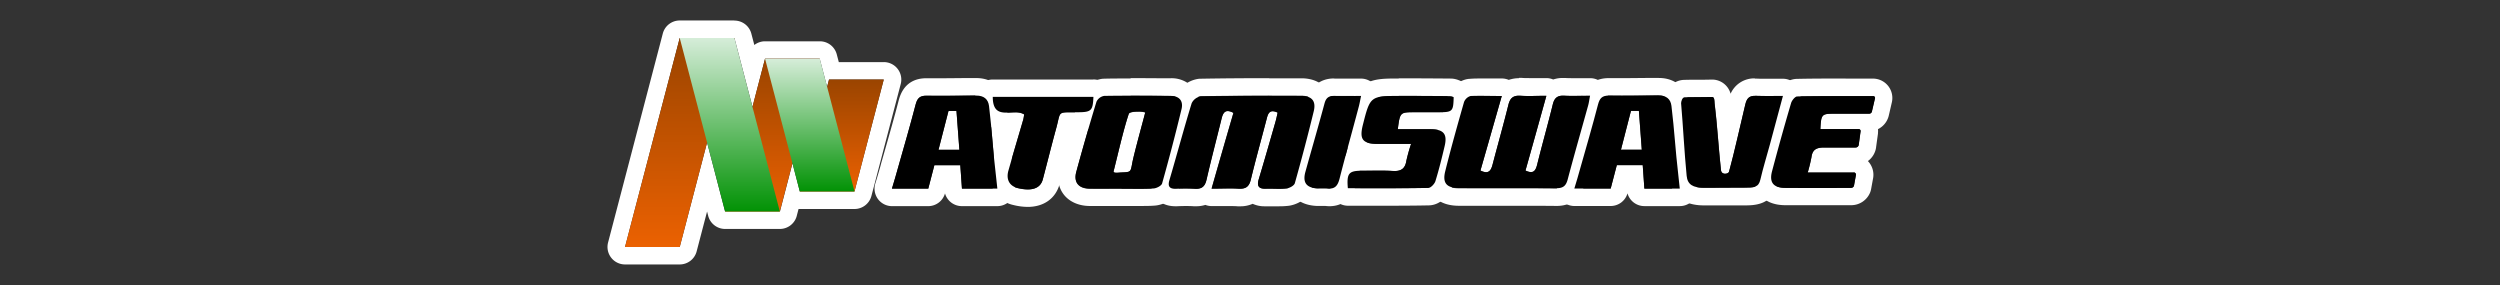 <svg id="Capa_1" data-name="Capa 1" xmlns="http://www.w3.org/2000/svg" xmlns:xlink="http://www.w3.org/1999/xlink" viewBox="0 0 1000 114"><rect x="0" y="0" width="1000" height="114" fill="#333333" stroke="none"/><defs><linearGradient id="linear-gradient" x1="336.71" y1="39.43" x2="336.71" y2="84.19" gradientTransform="matrix(1, 0, 0, -1, 0, 116)" gradientUnits="userSpaceOnUse"><stop offset="0" stop-color="#eb6101"/><stop offset="1" stop-color="#9a4400"/></linearGradient><linearGradient id="linear-gradient-2" x1="308.97" y1="31.42" x2="308.97" y2="92.51" xlink:href="#linear-gradient"/><linearGradient id="linear-gradient-3" x1="271.89" y1="17.19" x2="271.89" y2="100.81" xlink:href="#linear-gradient"/><linearGradient id="linear-gradient-4" x1="323.91" y1="39.43" x2="323.91" y2="92.51" gradientTransform="matrix(1, 0, 0, -1, 0, 116)" gradientUnits="userSpaceOnUse"><stop offset="0" stop-color="#029205"/><stop offset="1" stop-color="#d6edd9"/></linearGradient><linearGradient id="linear-gradient-5" x1="291.91" y1="31.42" x2="291.91" y2="100.81" xlink:href="#linear-gradient-4"/></defs><title>logo</title><path d="M293.77,15.19,301,42.74l5-19.25h21.89l2.95,11.25.76-2.93h21.9L341.8,76.57H319.91v0L317,65.29l-5,19.25v0H290v0L282.83,57,271.89,98.81H250l21.89-83.62h21.88m59.75,16.62h0M293.77,8.19H271.89a7,7,0,0,0-6.77,5.23L243.23,97a7,7,0,0,0,6.77,8.78h21.89a7,7,0,0,0,6.77-5.23l4.17-15.94.38,1.45A7,7,0,0,0,290,91.58h21.89A7,7,0,0,0,318.79,86l.63-2.4.49,0H341.8a7,7,0,0,0,6.77-5.23l11.66-44.53a7,7,0,0,0-6.71-9h-18l-.81-3.09a7,7,0,0,0-6.77-5.23H306A7,7,0,0,0,301.73,18l-1.19-4.54a7,7,0,0,0-6.77-5.23Z" fill="#fff"/><path d="M507.73,38.29q6.42,0,12.83,0c4.18,0,5.92,2,5,6Q522,58.87,517.94,73.25c-.27,1-2.1,2-3.35,2.12a26.25,26.25,0,0,1-3,.15c-1.3,0-2.62-.06-3.92-.06-.47,0-1,0-1.42,0H506c-2.63,0-3.26-1.18-2.5-3.72,2.26-7.52,4.4-15,6.56-22.51.43-1.42.71-2.83,1-4.19a4.8,4.8,0,0,0-2-.56c-1.43,0-1.93,1.25-2.32,2.75-2.14,8.21-4.43,16.39-6.43,24.63-.63,2.58-1.83,3.61-4.27,3.61l-.62,0c-1.3-.08-2.6-.11-4-.11-2.07,0-4.28.06-6.81.06,3-10.52,5.85-20.38,8.74-30.3a4.93,4.93,0,0,0-2.27-.73c-1.48,0-2.07,1.34-2.48,3-2,8.11-4.12,16.2-6,24.34-.57,2.52-1.68,3.72-4.12,3.72l-.67,0c-1.24-.07-2.49-.1-3.73-.1s-2.49,0-3.73.1h-.24c-2.54,0-3.09-1.18-2.37-3.54,3-10.21,5.75-20.49,8.87-30.67a4.93,4.93,0,0,1,3.63-2.76c9.11-.16,18.26-.21,27.41-.21m0-7c-10.1,0-19.11.07-27.54.22a6,6,0,0,0-1,.09,11.92,11.92,0,0,0-8.79,6.66,6.4,6.4,0,0,0-.36,1c-2,6.61-3.94,13.34-5.78,19.84-1,3.58-2.06,7.28-3.12,10.9-1.3,4.35-.11,7.24,1.13,8.91s3.6,3.61,8,3.61h.61q1.68-.09,3.36-.09c1.09,0,2.2,0,3.29.09.38,0,.75,0,1.11,0a12.22,12.22,0,0,0,3.59-.54,6.86,6.86,0,0,0,2.51.47c1.36,0,2.63,0,3.83,0l3,0c1.4,0,2.52,0,3.52.09.38,0,.73,0,1.06,0a12,12,0,0,0,5-1,11.12,11.12,0,0,0,4.9,1h.63l1.12,0c.6,0,1.21,0,1.81,0l2.11,0a32.22,32.22,0,0,0,3.76-.2c3-.34,8-2.54,9.28-7.19,2.72-9.6,5.3-19.42,7.65-29.16,1.24-5.13-.3-8.48-1.81-10.39s-4.49-4.26-10-4.26c-4.25,0-8.54,0-12.83,0Z" fill="#fff"/><path d="M607.56,38.29l.62,0c1.23.09,2.47.11,3.77.11,2,0,4.13-.06,6.6-.06-2.9,10.43-5.61,20.17-8.36,29.89a5.28,5.28,0,0,0,2.2.62c1.41,0,2-1.15,2.44-2.85,2-8.09,4.3-16.14,6.29-24.25.59-2.35,1.67-3.46,4-3.46h.48c1.29.07,2.58.09,3.9.09,2,0,4.17,0,6.48,0-.33,1.67-.46,2.84-.77,3.92-2.73,9.87-5.57,19.71-8.19,29.61-.66,2.48-1.76,3.48-4.42,3.48h-.1q-7.5-.06-15-.06H594.75c-3.73,0-7.46,0-11.19,0-4.91,0-6.63-2-5.46-6.68,2.3-9.29,4.9-18.49,7.52-27.69a4,4,0,0,1,2.62-2.43c1.71-.11,3.42-.14,5.2-.14,2.25,0,4.63,0,7.27,0-3,10.5-5.76,20.16-8.53,29.81a5.26,5.26,0,0,0,2.25.67c1.56,0,2.16-1.39,2.61-3.09,2.1-8,4.34-15.89,6.31-23.83.62-2.5,1.73-3.67,4.21-3.67m28.47.07h0m-28.47-7.07h0a12.4,12.4,0,0,0-4.06.68,7.1,7.1,0,0,0-2.79-.57c-1.35,0-2.63,0-3.86,0l-3.41,0c-2.24,0-4,0-5.65.15h-.11c-4.23.34-7.79,4.05-8.78,7.45-2.54,8.92-5.22,18.38-7.6,28-1.11,4.49-.54,8.21,1.68,11s5.8,4.32,10.58,4.32c3.7,0,7.44,0,11.19,0h12.79c4.11,0,9.52,0,15,.06h.16c5.72,0,9.69-3.08,11.18-8.67,1.76-6.66,3.66-13.42,5.5-20q1.35-4.8,2.68-9.6a26.07,26.07,0,0,0,.62-3c.07-.39.14-.81.23-1.28a7.22,7.22,0,0,0,.17-1.55,7,7,0,0,0-7-7h0c-1.22,0-2.39,0-3.53,0l-3,0c-1.38,0-2.5,0-3.51-.08-.3,0-.59,0-.86,0a11.9,11.9,0,0,0-3.9.61,7,7,0,0,0-2.73-.56c-1.34,0-2.58,0-3.76,0l-2.84,0c-1.33,0-2.34,0-3.28-.09-.38,0-.75,0-1.11,0Z" fill="#fff"/><path d="M452.26,38.31c5.32,0,10.64,0,16,.09,3.59,0,5.17,2.09,4.39,5.3Q469,58.6,464.84,73.38c-.26.92-2.18,1.91-3.34,2-1.93.11-3.87.14-5.81.14-2.35,0-4.7,0-7.05,0l-.05,0c-2.86,0-5.72,0-8.58,0-1.42,0-2.85,0-4.28,0-4.29-.11-6.34-2.51-5.22-6.69q3.8-14,8.07-28a4.15,4.15,0,0,1,3.09-2.35c3.53-.07,7.06-.09,10.59-.09m-5.65,30.76c.64,0,1.41-.09,1.92-.11,3.94-.15,3.68-.18,4.39-3.87.75-3.93,4.59-17.75,5.17-20.13a7.58,7.58,0,0,0-2.9-.35c-1.66,0-3.46.22-3.69.92-2.2,6.55-4.32,16.14-6.06,22.93-.13.49.44.61,1.17.61m5.65-37.76c-4,0-7.47,0-10.72.09a6,6,0,0,0-1,.09,11.19,11.19,0,0,0-8.27,6.29,7.17,7.17,0,0,0-.36.91C429,48,426.29,57.5,423.75,66.88c-1.09,4.08-.5,7.91,1.66,10.8s5.81,4.61,10.15,4.71c1.34,0,2.8,0,4.45,0l4.35,0,3.45,0a7.55,7.55,0,0,0,.83,0l3.46,0,3.59,0c2.42,0,4.38,0,6.19-.15,3-.17,8.34-2.24,9.7-7.06,2.79-9.89,5.43-20,7.83-29.94a11.24,11.24,0,0,0-1.83-9.79,11.54,11.54,0,0,0-9.36-4.15l-3.63,0c-4,0-8.21-.06-12.33-.06Z" fill="#fff"/><path d="M702,38.33l.41,0c1.19,0,2.38.06,3.62.06,2.17,0,4.48,0,7.19,0-1.88,7-3.54,13.25-5.22,19.44-1.27,4.69-2.72,9.32-3.8,14-.72,3.19-2.51,3.23-6.46,3.23-5.85,0-9.87.07-16.12.07-4.33,0-6.58-1.21-6.92-4.79-.94-9.62-1.39-19.38-2.22-29,0-.53.36-2.38,1.46-2.41,4.36-.1,7.29,0,10.92-.11,1,0,.91,1.49,1,2.58,1,7.86,1.67,18.78,2.56,26.66a1.52,1.52,0,0,0,1.63,1.46c.73,0,1.45-.35,1.58-.8,2.15-7.79,4.65-19.17,6.54-27,.55-2.24,1.48-3.36,3.78-3.36m11.22,0h0m-11.22-7h0a10.28,10.28,0,0,0-9.71,6.14,7.67,7.67,0,0,0-7.43-5.67h-.22c-1.79.06-3.44.06-5.2.06s-3.5,0-5.66.06c-5.19.11-8.3,4.87-8.3,9.4q0,.3,0,.6c.35,4.16.65,8.44.93,12.58.37,5.41.75,11,1.29,16.52.32,3.33,2.31,11.11,13.89,11.11,3.2,0,5.81,0,8.38,0s4.88,0,7.74,0c3.95,0,11.31,0,13.29-8.67.68-3,1.53-6,2.42-9.1.44-1.55.88-3.1,1.3-4.65,1.38-5.06,2.73-10.13,4.21-15.64l1-3.6a7.19,7.19,0,0,0,.3-2,7,7,0,0,0-7-7h0c-1.45,0-2.79,0-4.06,0l-3.13,0c-1.29,0-2.34,0-3.31-.06l-.72,0Z" fill="#fff"/><path d="M559.52,38.35h.93q9.93,0,19.9.1a3.7,3.7,0,0,1,1.12.42c-.15,5.7-.45,6-6,6h-9.54c-5.93,0-5.93,0-6.81,6.8h13c5.27,0,6.89,1.84,5.75,6.69s-2.27,9.43-3.7,14.06c-.35,1.12-1.83,2.71-2.82,2.73-6.34.11-12.68.14-19,.14l-13.2,0c-.51-6,.38-7,5.57-7h.06c2.36,0,4.69,0,7,0,1.8,0,3.61,0,5.41.14.23,0,.45,0,.67,0,2.8,0,4.22-1.19,4.67-4.08a65.74,65.74,0,0,1,1.89-6.76H551.3c-6.26,0-7.64-1.76-6.14-7.66,2.85-11.23,2.92-11.53,14.36-11.53m0-7c-6.36,0-11,0-14.78,3.13-3.59,2.94-4.61,7-6.31,13.66-.92,3.6-1.59,8.22,1.39,12A9.84,9.84,0,0,0,541,61.52a10.61,10.61,0,0,0-6.22,3.17c-3,3.26-2.89,7.49-2.57,11.21a7,7,0,0,0,7,6.39h13.2c5.65,0,12.35,0,19.14-.14,4.84-.08,8.4-4.53,9.37-7.66,1.57-5.07,2.82-10.19,3.84-14.54.35-1.51,1.37-5.83-.87-9.73a8.63,8.63,0,0,0,1.6-1.29c2.83-2.84,2.92-6.59,3-9.9a7,7,0,0,0-3.43-6.2,10.55,10.55,0,0,0-3.39-1.28,8.27,8.27,0,0,0-1.22-.12c-6.63-.06-13.35-.1-20-.1h-1Z" fill="#fff"/><path d="M437.37,38.78h0m0,0c-.22,5.48-.83,6.1-6,6.15H427.9c-4.86,0-3.76.33-5.49,6.57-1.85,6.74-3.52,13.53-5.32,20.29-.71,2.65-2.74,4-6,4a17.94,17.94,0,0,1-4.13-.56c-3.21-.78-4.66-3.4-3.66-6.93,1.95-6.85,4-13.68,6-20.53a17.25,17.25,0,0,0,.35-2,6.49,6.49,0,0,0-3.6-.82c-1.16,0-2.38.12-3.53.12-2.93,0-5.41-.77-5.41-6.27h40.26m0-7H397.11a7,7,0,0,0-7,7c0,7.67,3.95,12.49,10.67,13.18l-.63,2.16c-1.17,4-2.39,8.15-3.56,12.25a12.83,12.83,0,0,0,1,10.09A12,12,0,0,0,405.33,82a24.45,24.45,0,0,0,5.78.76c6.44,0,11.2-3.43,12.74-9.17.76-2.84,1.5-5.72,2.21-8.5,1-3.86,2-7.86,3.1-11.74.14-.51.26-1,.37-1.43h1.86c2.71,0,6.81-.06,9.82-3.13,2.81-2.86,3-6.68,3.15-9.53,0-.16,0-.33,0-.49a7,7,0,0,0-7-7Zm0,14h0Z" fill="#fff"/><path d="M533.44,38.37h.3c1.13,0,2.26,0,3.42,0,2.3,0,4.68,0,7.27,0-.42,2-.64,3.34-1,4.59-2.51,9.5-5.19,19-7.6,28.48-.63,2.45-1.59,4-4,4a7.6,7.6,0,0,1-1-.07c-.62,0-1.24,0-1.87,0s-1.24,0-1.86,0c-4.53-.18-6.14-2.3-4.93-6.64,2.51-9.08,5.17-18.13,7.61-27.24.56-2.11,1.5-3.1,3.66-3.1m11,0h0m-11-7h0c-2.47,0-8.44.81-10.43,8.31-1.44,5.38-3,10.87-4.5,16.18-1,3.59-2.08,7.31-3.09,11-1.19,4.3-.73,8,1.39,10.85s5.5,4.47,10,4.65h.62c.5,0,1,0,1.51,0l1.25,0a13.23,13.23,0,0,0,1.64.1c3.14,0,8.72-1.2,10.78-9.24,1.45-5.73,3-11.56,4.57-17.2,1-3.66,2-7.45,3-11.19.29-1.07.49-2.08.72-3.25.09-.45.19-.95.31-1.5a7,7,0,0,0-6.8-8.66h0l-3.91,0-3.36,0c-1.23,0-2.24,0-3.2,0Z" fill="#fff"/><path d="M390.51,38.23c3,0,4.75,1.39,5.1,4.18,1.22,10,1.5,17.4,2.72,27.42l.61,5.62H384.78l-.66-9.37H373.75l-2.44,9.37H356.77c.89-2.91,1.67-5.55,2.29-7.83,2.42-8.55,4.92-17.09,7.16-25.7.64-2.45,1.57-3.63,4.22-3.63h.17c2,0,4.07,0,6.1,0,4.6,0,9.2-.06,13.8-.1M375.37,59.91h8.36l-1.14-15.54H379.4l-4,15.54m15.14-28.68h-.07l-3.43,0c-3.38,0-6.88.07-10.3.07-2.17,0-4.14,0-6,0h-.27c-4,0-9.11,1.54-11,8.89-1.71,6.58-3.63,13.3-5.48,19.79-.55,1.91-1.09,3.83-1.64,5.74l0,.08c-.57,2.09-1.31,4.65-2.22,7.59a7,7,0,0,0,6.69,9.07h14.54A7,7,0,0,0,378,77.36a7,7,0,0,0,6.74,5.09h14.16a7,7,0,0,0,7-7.75l-.61-5.63a.28.28,0,0,0,0-.09c-.6-4.9-1-9.06-1.34-13.48s-.76-8.8-1.38-13.94c-.78-6.28-5.5-10.33-12.05-10.33Z" fill="#fff"/><path d="M663.48,38.18c3,0,4.76,1.39,5.1,4.18,1.22,10.07,1.54,17.43,2.72,27.45h0l.61,5.63H657.75l-.66-9.38H646.72l-2.44,9.34H629.74c.9-2.91,1.67-5.55,2.29-7.83,2.43-8.55,4.92-17.09,7.16-25.7.63-2.45,1.57-3.63,4.22-3.63h.17q3,0,6.11,0c4.59,0,9.19-.06,13.79-.1M648.33,59.89h8.36l-1.13-15.54h-3.18l-4,15.54m15.15-28.71h-.06l-3.44,0c-3.38,0-6.87.07-10.29.07-2.18,0-4.14,0-6,0h-.27c-4,0-9.11,1.54-11,8.89C630.63,47,628.62,54,626.69,60.77q-.71,2.44-1.39,4.88l0,.09c-.62,2.31-1.37,4.86-2.22,7.58a7,7,0,0,0,6.69,9.08h14.54A7,7,0,0,0,651,77.33a7,7,0,0,0,6.74,5.11h14.16a7,7,0,0,0,7-7.76l-.61-5.62V69c-.57-4.83-.94-9.13-1.31-13.29-.38-4.4-.78-9-1.41-14.18-.77-6.29-5.5-10.34-12-10.34Z" fill="#fff"/><path d="M738.21,38.41h11a.75.75,0,0,1,.72,1l-1.23,5.29a1.12,1.12,0,0,1-1.06.79h-14c-5,0-5.24.23-5.54,6.16h15.41a.77.77,0,0,1,.7.84l-.75,5.47A1.26,1.26,0,0,1,742.29,59h0c-3.43,0-9.95,0-12.68,0-3,0-4.62.82-5,3.84a62.8,62.8,0,0,1-1.5,6.16h18.37a.77.77,0,0,1,.29,0,.92.92,0,0,1,.59,1.18l-.76,4.18a1.24,1.24,0,0,1-1.14.77c-4.14,0-9.24,0-14.24,0-4.33,0-8.59,0-12,0-4.79,0-6.55-2.16-5.33-6.69q3.63-13.68,7.61-27.24c.31-1.07,1.6-2.65,2.44-2.65,6.34-.12,12.88-.14,19.36-.14m0-7c-5.89,0-12.8,0-19.45.14-5,.05-8.21,4.73-9.07,7.69-2.65,9-5.23,18.27-7.66,27.4-1.47,5.51.05,9,1.59,11,2.25,2.94,5.78,4.43,10.47,4.44,3.24,0,7.42,0,12.09,0,4.82,0,9.89,0,14.28,0A8.2,8.2,0,0,0,748.05,77a7.17,7.17,0,0,0,.39-1.35l.72-3.94a7.93,7.93,0,0,0-2-7.28,8.24,8.24,0,0,0,3.27-5.4s0-.08,0-.12l.76-5.47,0-.34a6.93,6.93,0,0,0,0-1.44,8.09,8.09,0,0,0,4.17-4.87c.05-.16.1-.33.14-.5l1.2-5.19a7.75,7.75,0,0,0-7.51-9.66h-11Z" fill="#fff"/><polygon points="341.8 76.57 319.91 76.57 331.63 31.81 353.51 31.81 341.8 76.57" fill="url(#linear-gradient)"/><polygon points="311.92 84.58 290.04 84.58 306.02 23.49 327.91 23.49 311.92 84.58" fill="url(#linear-gradient-2)"/><polygon points="271.89 98.81 250 98.81 271.89 15.19 293.77 15.19 271.89 98.81" fill="url(#linear-gradient-3)"/><polygon points="327.91 23.49 306.02 23.49 319.92 76.57 341.8 76.57 327.91 23.49" fill="url(#linear-gradient-4)"/><polygon points="311.93 84.58 293.77 15.19 271.89 15.19 290.05 84.58 311.93 84.58" fill="url(#linear-gradient-5)"/><path d="M511.06,45.07c-3-1.45-3.78.13-4.31,2.19-2.14,8.21-4.43,16.39-6.43,24.63-.68,2.79-2,3.76-4.89,3.59-3.27-.21-6.58,0-10.77,0,3-10.52,5.85-20.38,8.74-30.3-3.23-1.75-4.18-.09-4.75,2.31-2,8.11-4.12,16.2-6,24.34-.62,2.74-1.88,3.92-4.79,3.69a71.4,71.4,0,0,0-7.46,0c-2.75.08-3.35-1.11-2.61-3.54,3-10.21,5.75-20.49,8.87-30.67a4.93,4.93,0,0,1,3.63-2.76c13.38-.23,26.83-.25,40.24-.18,4.18,0,5.92,2,5,6Q522,58.87,517.94,73.25c-.27,1-2.1,2-3.35,2.12-2.72.32-5.53,0-8.29.12s-3.62-1.07-2.83-3.72c2.26-7.52,4.4-15,6.56-22.51C510.46,47.84,510.74,46.43,511.06,45.07Z"/><path d="M600.71,38.4c-3,10.5-5.76,20.16-8.53,29.81,3.34,1.68,4.24-.07,4.86-2.42,2.1-8,4.34-15.89,6.31-23.83.67-2.7,1.91-3.85,4.83-3.65,3.13.22,6.29,0,10.37,0-2.9,10.43-5.61,20.17-8.36,29.89,3.09,1.47,4,.17,4.64-2.23,2-8.09,4.31-16.14,6.29-24.25.62-2.5,1.81-3.6,4.53-3.45,3.28.18,6.57,0,10.38,0-.33,1.67-.46,2.84-.77,3.92-2.73,9.87-5.57,19.71-8.19,29.61-.67,2.51-1.79,3.51-4.52,3.48-13-.12-26,0-39-.08-4.91,0-6.63-2-5.46-6.68,2.3-9.29,4.9-18.49,7.52-27.69a4,4,0,0,1,2.62-2.43C592.12,38.24,596,38.4,600.71,38.4Z"/><path d="M448.59,75.4c-4.29,0-8.58.1-12.86,0s-6.34-2.51-5.22-6.69q3.8-14,8.07-28a4.15,4.15,0,0,1,3.09-2.35c8.85-.16,17.7-.06,26.55,0,3.59,0,5.17,2.09,4.39,5.3Q469,58.6,464.84,73.38c-.26.92-2.18,1.91-3.34,2-4.28.24-8.57.1-12.86.1Zm-3.15-6.94c-.24.93,2,.54,3.09.5,3.94-.15,3.68-.18,4.39-3.87.75-3.93,4.59-17.75,5.17-20.13-.33-.4-6.16-.72-6.59.57C449.3,52.08,447.18,61.67,445.44,68.46Z"/><path d="M713.18,38.36c-1.88,7-3.54,13.25-5.22,19.44-1.27,4.69-2.72,9.32-3.8,14-.72,3.19-2.51,3.23-6.46,3.23-5.85,0-9.87.07-16.12.07-4.33,0-6.58-1.21-6.92-4.79-.94-9.62-1.39-19.38-2.22-29,0-.53.36-2.38,1.46-2.41,4.36-.1,7.29,0,10.92-.11,1,0,.91,1.49,1,2.58,1,7.86,1.67,18.78,2.56,26.66.2,2.1,3,1.58,3.21.66,2.15-7.79,4.65-19.17,6.54-27,.58-2.37,1.58-3.48,4.19-3.34C705.65,38.48,708.93,38.36,713.18,38.36Z"/><path d="M559.12,51.69h13c5.27,0,6.89,1.84,5.75,6.69s-2.27,9.43-3.7,14.06c-.35,1.12-1.83,2.71-2.82,2.73-10.75.19-21.5.12-32.21.12-.52-6,.39-7,5.63-7,4.18,0,8.31-.17,12.44.09,3.25.2,4.86-1,5.34-4.06a65.74,65.74,0,0,1,1.89-6.76H551.3c-6.26,0-7.64-1.76-6.14-7.66,2.93-11.53,2.93-11.53,15.29-11.53q9.93,0,19.9.1a3.7,3.7,0,0,1,1.12.42c-.15,5.7-.45,6-6,6h-9.54C560,44.91,560,44.91,559.12,51.69Z"/><path d="M409.65,45.75c-4.18-2.71-12.54,3.13-12.54-7h40.26c-.22,5.48-.83,6.1-6,6.15-8.81.09-6.87-.83-8.92,6.58-1.85,6.74-3.52,13.53-5.32,20.29-1,3.65-4.45,4.79-10.11,3.42-3.21-.78-4.66-3.4-3.66-6.93,1.95-6.85,4-13.68,6-20.53A17.25,17.25,0,0,0,409.65,45.75Z"/><path d="M544.43,38.38c-.42,2-.64,3.34-1,4.59-2.51,9.5-5.19,19-7.6,28.48-.71,2.77-1.84,4.36-5,3.9a33.15,33.15,0,0,0-3.73,0c-4.53-.18-6.14-2.3-4.93-6.64,2.51-9.08,5.17-18.13,7.61-27.24.58-2.2,1.58-3.18,4-3.09C537.13,38.47,540.55,38.38,544.43,38.38Z"/><path d="M382.59,44.37H379.4l-4,15.54h8.36Zm15.74,25.46.61,5.62H384.78l-.66-9.37H373.75l-2.44,9.37H356.77c.89-2.91,1.67-5.55,2.29-7.83,2.42-8.55,4.92-17.09,7.16-25.7.65-2.5,1.61-3.68,4.39-3.63,6.63.1,13.27,0,19.9-.06,3,0,4.75,1.39,5.1,4.18C396.83,52.45,397.11,59.81,398.33,69.83Z"/><path d="M655.56,44.35h-3.18l-4,15.54h8.36ZM671.3,69.81l.61,5.63H657.75l-.66-9.38H646.72l-2.44,9.34H629.74c.9-2.91,1.67-5.55,2.29-7.83,2.43-8.55,4.92-17.09,7.16-25.7.65-2.5,1.61-3.68,4.39-3.63,6.63.1,13.27,0,19.9-.06,3,0,4.76,1.39,5.1,4.18,1.22,10.07,1.54,17.43,2.72,27.45Z"/><path d="M741.56,74.36l.76-4.18a.92.92,0,0,0-.59-1.18.86.86,0,0,0-.32,0H723.07a62.8,62.8,0,0,0,1.5-6.16c.4-3,2-3.81,5-3.84,2.73,0,9.25,0,12.68,0a1.26,1.26,0,0,0,1.26-1.06l.75-5.47a.77.77,0,0,0-.7-.84H728.17c.3-5.93.51-6.14,5.54-6.16h14a1.12,1.12,0,0,0,1.06-.79L750,39.39a.76.76,0,0,0-.51-.94.85.85,0,0,0-.23,0c-10,0-20.41-.05-30.38.13-.84,0-2.13,1.58-2.44,2.65q-4,13.56-7.61,27.24c-1.22,4.53.54,6.69,5.33,6.69,7.45.06,18.56.05,26.29,0A1.24,1.24,0,0,0,741.56,74.36Z"/></svg>